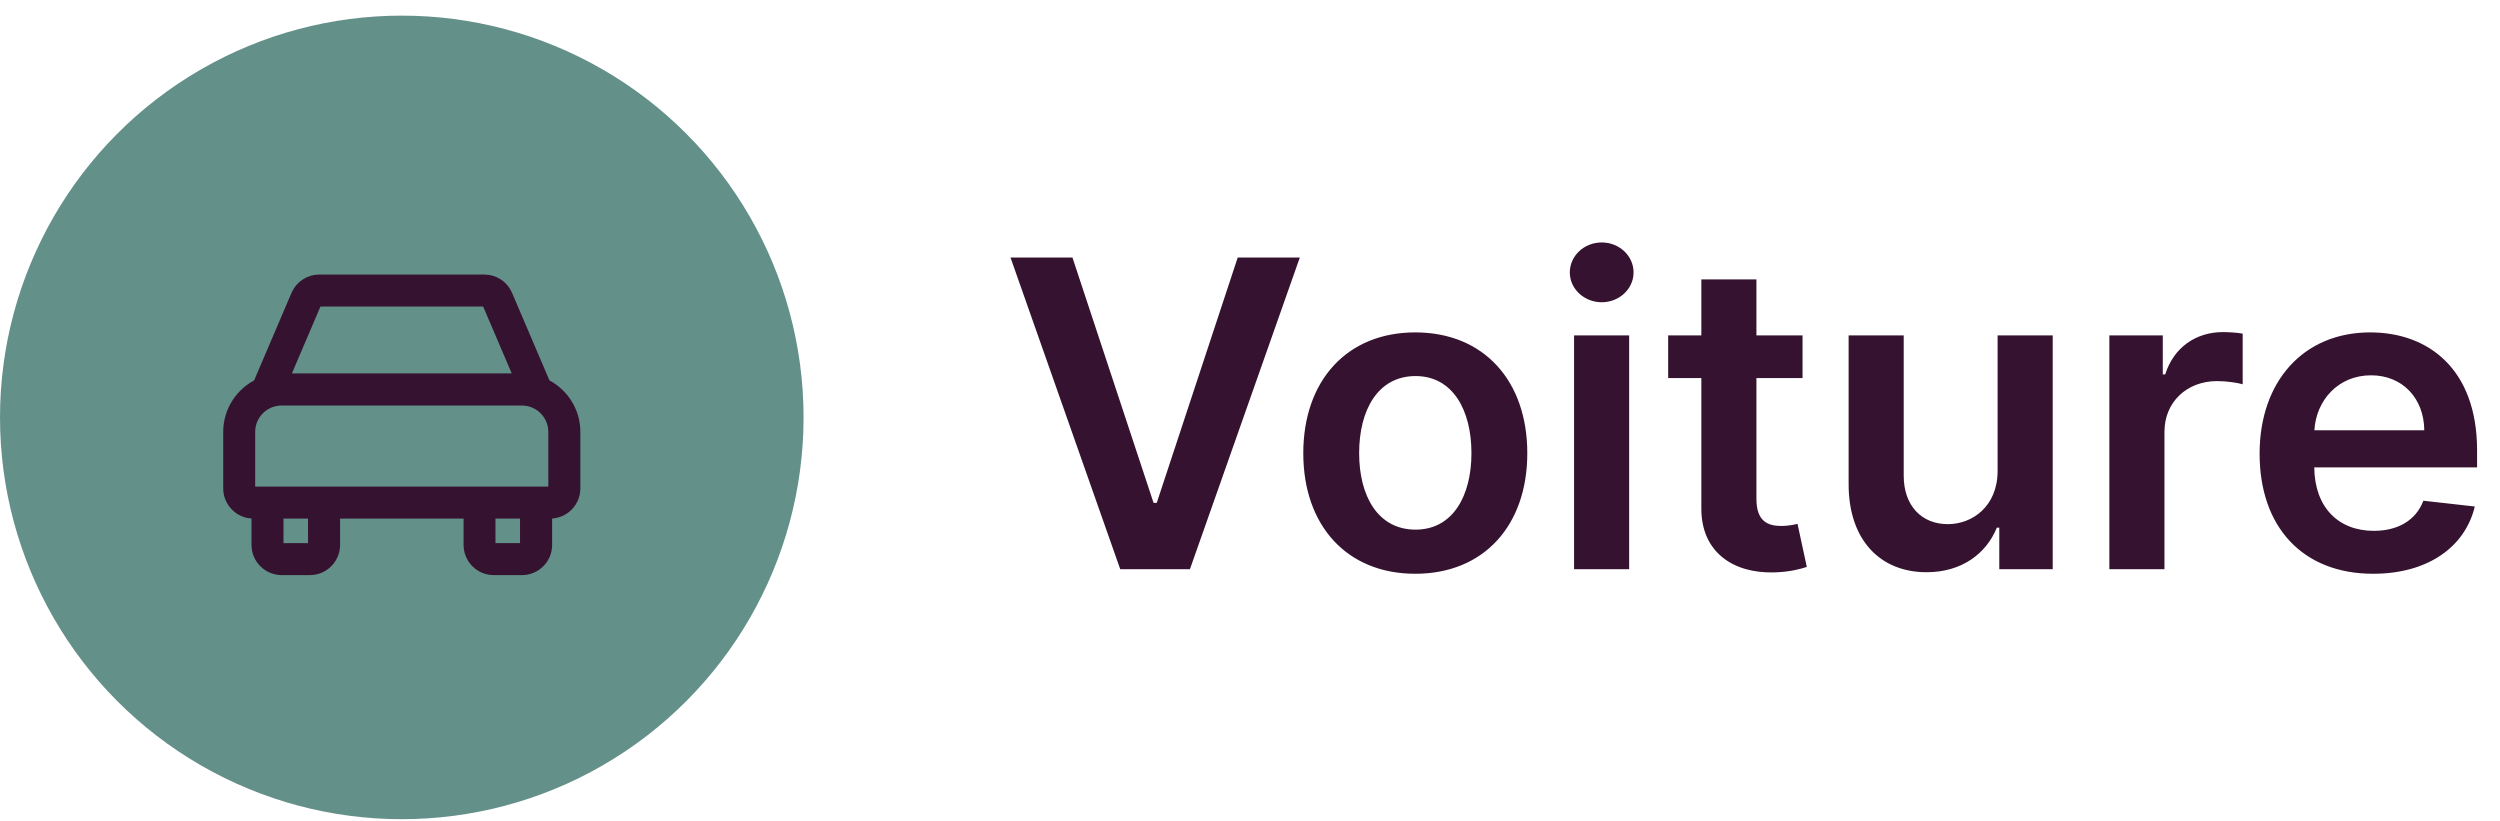 <svg xmlns="http://www.w3.org/2000/svg" width="140" height="46" viewBox="0 0 140 46" fill="none"><path d="M60.057 14.421H56.588L62.733 31.875H66.636L72.79 14.421H69.312L64.778 28.159H64.599L60.057 14.421ZM79.256 32.131C83.092 32.131 85.529 29.429 85.529 25.381C85.529 21.324 83.092 18.614 79.256 18.614C75.421 18.614 72.984 21.324 72.984 25.381C72.984 29.429 75.421 32.131 79.256 32.131ZM79.273 29.659C77.151 29.659 76.112 27.767 76.112 25.372C76.112 22.977 77.151 21.06 79.273 21.06C81.362 21.06 82.401 22.977 82.401 25.372C82.401 27.767 81.362 29.659 79.273 29.659ZM88.148 31.875H91.233V18.784H88.148V31.875ZM89.699 16.926C90.679 16.926 91.48 16.176 91.48 15.256C91.48 14.327 90.679 13.577 89.699 13.577C88.71 13.577 87.909 14.327 87.909 15.256C87.909 16.176 88.71 16.926 89.699 16.926ZM100.942 18.784H98.36V15.648H95.275V18.784H93.417V21.171H95.275V28.449C95.258 30.912 97.048 32.122 99.366 32.054C100.244 32.028 100.849 31.858 101.181 31.747L100.661 29.335C100.491 29.378 100.141 29.454 99.758 29.454C98.982 29.454 98.36 29.182 98.36 27.938V21.171H100.942V18.784ZM111.866 26.369C111.866 28.364 110.443 29.352 109.08 29.352C107.597 29.352 106.608 28.304 106.608 26.642V18.784H103.523V27.119C103.523 30.264 105.312 32.045 107.886 32.045C109.847 32.045 111.227 31.014 111.824 29.548H111.96V31.875H114.952V18.784H111.866V26.369ZM118.124 31.875H121.21V24.179C121.21 22.517 122.462 21.341 124.158 21.341C124.678 21.341 125.326 21.435 125.59 21.52V18.682C125.309 18.631 124.823 18.597 124.482 18.597C122.982 18.597 121.729 19.449 121.252 20.966H121.116V18.784H118.124V31.875ZM132.896 32.131C135.947 32.131 138.044 30.639 138.589 28.364L135.709 28.04C135.291 29.148 134.268 29.727 132.939 29.727C130.945 29.727 129.624 28.415 129.598 26.173H138.717V25.227C138.717 20.634 135.956 18.614 132.734 18.614C128.984 18.614 126.538 21.366 126.538 25.406C126.538 29.514 128.95 32.131 132.896 32.131ZM129.607 24.094C129.7 22.423 130.936 21.017 132.777 21.017C134.55 21.017 135.743 22.312 135.76 24.094H129.607Z" fill="#351330"/><circle cx="22.5" cy="23.375" r="22.5" fill="#64908A"/><path d="M30.382 21.668L28.215 16.595C28.029 16.157 27.599 15.875 27.124 15.875H17.876C17.401 15.875 16.974 16.157 16.785 16.595L14.618 21.668C13.664 22.106 13 23.07 13 24.188V27.353C13 28.006 13.534 28.54 14.188 28.54H14.585V30.518C14.585 31.172 15.119 31.706 15.772 31.706H17.357C18.01 31.706 18.544 31.172 18.544 30.518V28.54H26.46V30.518C26.46 31.172 26.994 31.706 27.647 31.706H29.232C29.885 31.706 30.419 31.172 30.419 30.518V28.54H30.812C31.466 28.54 32 28.006 32 27.353V24.188C32 23.07 31.336 22.106 30.382 21.668ZM17.512 16.907C17.576 16.762 17.717 16.665 17.876 16.665H27.124C27.283 16.665 27.424 16.758 27.488 16.903L29.417 21.419C29.354 21.415 29.291 21.412 29.232 21.412H15.772C15.709 21.412 15.646 21.415 15.586 21.419L17.512 16.907ZM17.75 30.518C17.75 30.737 17.572 30.915 17.353 30.915H15.772C15.553 30.915 15.375 30.737 15.375 30.518V28.54H17.75V30.518ZM29.228 30.915H27.643C27.424 30.915 27.246 30.737 27.246 30.518V28.54H29.621V30.518H29.625C29.625 30.737 29.447 30.915 29.228 30.915ZM30.812 27.75H30.022H26.857H18.147H14.978H14.188C13.969 27.75 13.79 27.572 13.79 27.353V24.188C13.79 23.096 14.677 22.21 15.768 22.21H29.228C30.319 22.21 31.206 23.096 31.206 24.188V27.353H31.21C31.21 27.572 31.031 27.75 30.812 27.75Z" fill="#351330" stroke="#351330"/></svg>